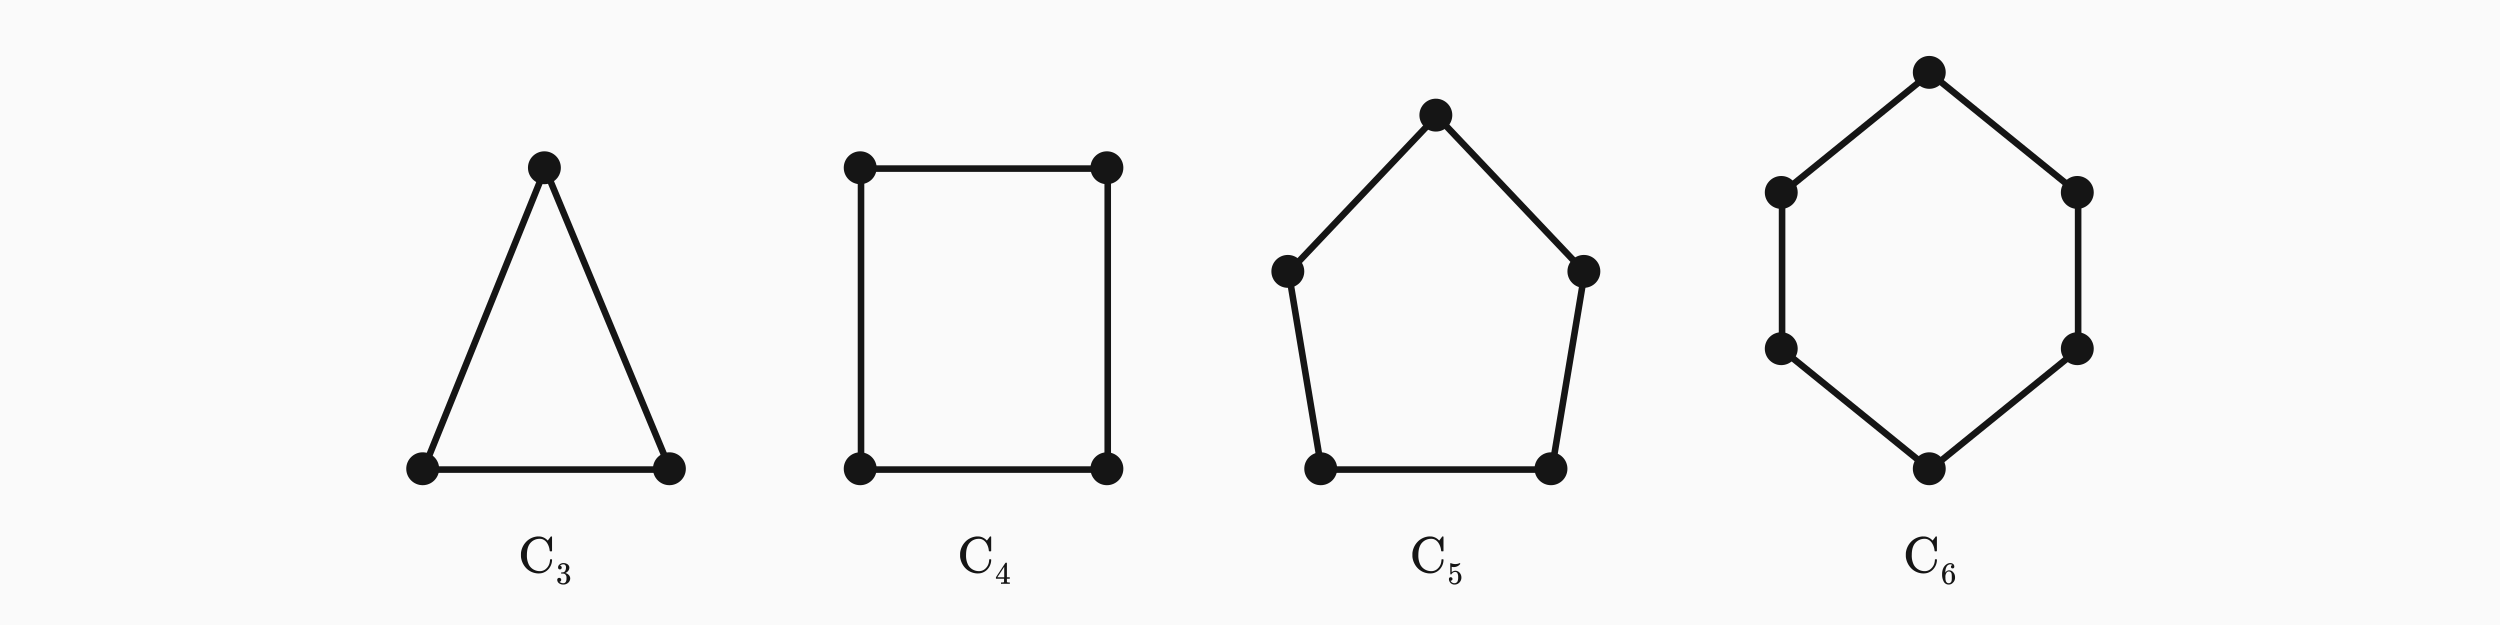 <svg xmlns="http://www.w3.org/2000/svg" width="1520" height="380" viewBox="0 0 1520 380">
  <g id="Group_103" data-name="Group 103" transform="translate(-200 -365)">
    <rect id="Rectangle_327" data-name="Rectangle 327" width="1520" height="380" transform="translate(200 365)" fill="#fafafa"/>
    <g id="Group_102" data-name="Group 102">
      <circle id="Ellipse_100" data-name="Ellipse 100" cx="10" cy="10" r="10" transform="translate(447 640)" fill="#151515"/>
      <circle id="Ellipse_101" data-name="Ellipse 101" cx="10" cy="10" r="10" transform="translate(597 640)" fill="#151515"/>
      <circle id="Ellipse_102" data-name="Ellipse 102" cx="10" cy="10" r="10" transform="translate(521 457)" fill="#151515"/>
      <circle id="Ellipse_103" data-name="Ellipse 103" cx="10" cy="10" r="10" transform="translate(713 457)" fill="#151515"/>
      <circle id="Ellipse_104" data-name="Ellipse 104" cx="10" cy="10" r="10" transform="translate(863 457)" fill="#151515"/>
      <circle id="Ellipse_105" data-name="Ellipse 105" cx="10" cy="10" r="10" transform="translate(863 640)" fill="#151515"/>
      <circle id="Ellipse_106" data-name="Ellipse 106" cx="10" cy="10" r="10" transform="translate(713 640)" fill="#151515"/>
      <circle id="Ellipse_107" data-name="Ellipse 107" cx="10" cy="10" r="10" transform="translate(993 640)" fill="#151515"/>
      <circle id="Ellipse_108" data-name="Ellipse 108" cx="10" cy="10" r="10" transform="translate(1133 640)" fill="#151515"/>
      <circle id="Ellipse_109" data-name="Ellipse 109" cx="10" cy="10" r="10" transform="translate(973 520)" fill="#151515"/>
      <circle id="Ellipse_110" data-name="Ellipse 110" cx="10" cy="10" r="10" transform="translate(1153 520)" fill="#151515"/>
      <circle id="Ellipse_111" data-name="Ellipse 111" cx="10" cy="10" r="10" transform="translate(1063 425)" fill="#151515"/>
      <circle id="Ellipse_112" data-name="Ellipse 112" cx="10" cy="10" r="10" transform="translate(1273 567)" fill="#151515"/>
      <circle id="Ellipse_113" data-name="Ellipse 113" cx="10" cy="10" r="10" transform="translate(1453 567)" fill="#151515"/>
      <circle id="Ellipse_114" data-name="Ellipse 114" cx="10" cy="10" r="10" transform="translate(1363 640)" fill="#151515"/>
      <circle id="Ellipse_115" data-name="Ellipse 115" cx="10" cy="10" r="10" transform="translate(1273 472)" fill="#151515"/>
      <circle id="Ellipse_116" data-name="Ellipse 116" cx="10" cy="10" r="10" transform="translate(1453 472)" fill="#151515"/>
      <circle id="Ellipse_117" data-name="Ellipse 117" cx="10" cy="10" r="10" transform="translate(1363 399)" fill="#151515"/>
      <line id="Line_31" data-name="Line 31" x2="150" transform="translate(457.5 650.5)" fill="none" stroke="#151515" stroke-width="4"/>
      <line id="Line_32" data-name="Line 32" x2="150" transform="translate(723.5 650.5)" fill="none" stroke="#151515" stroke-width="4"/>
      <line id="Line_33" data-name="Line 33" x2="140" transform="translate(1003.5 650.5)" fill="none" stroke="#151515" stroke-width="4"/>
      <line id="Line_34" data-name="Line 34" x2="150" transform="translate(723.5 467.5)" fill="none" stroke="#151515" stroke-width="4"/>
      <line id="Line_35" data-name="Line 35" y1="183" x2="74" transform="translate(457.5 467.5)" fill="none" stroke="#151515" stroke-width="4"/>
      <line id="Line_36" data-name="Line 36" x1="76" y1="183" transform="translate(531.5 467.5)" fill="none" stroke="#151515" stroke-width="4"/>
      <line id="Line_37" data-name="Line 37" y2="183" transform="translate(723.5 467.5)" fill="none" stroke="#151515" stroke-width="4"/>
      <line id="Line_38" data-name="Line 38" y1="183" transform="translate(873.5 467.5)" fill="none" stroke="#151515" stroke-width="4"/>
      <line id="Line_41" data-name="Line 41" x1="20" y1="120" transform="translate(983.5 530.5)" fill="none" stroke="#151515" stroke-width="4"/>
      <line id="Line_42" data-name="Line 42" x1="20" y2="120" transform="translate(1143.5 530.5)" fill="none" stroke="#151515" stroke-width="4"/>
      <line id="Line_43" data-name="Line 43" x1="90" y2="95" transform="translate(983.5 435.5)" fill="none" stroke="#151515" stroke-width="4"/>
      <line id="Line_44" data-name="Line 44" x2="90" y2="95" transform="translate(1073.5 435.5)" fill="none" stroke="#151515" stroke-width="4"/>
      <line id="Line_51" data-name="Line 51" x2="90" y2="73" transform="translate(1283.5 577.5)" fill="none" stroke="#151515" stroke-width="4"/>
      <line id="Line_52" data-name="Line 52" y1="73" x2="90" transform="translate(1373.5 577.5)" fill="none" stroke="#151515" stroke-width="4"/>
      <line id="Line_56" data-name="Line 56" y1="73" x2="90" transform="translate(1283.5 409.5)" fill="none" stroke="#151515" stroke-width="4"/>
      <line id="Line_57" data-name="Line 57" x1="90" y1="73" transform="translate(1373.5 409.5)" fill="none" stroke="#151515" stroke-width="4"/>
      <line id="Line_60" data-name="Line 60" y1="95" transform="translate(1463.5 482.5)" fill="none" stroke="#151515" stroke-width="4"/>
      <line id="Line_61" data-name="Line 61" y1="95" transform="translate(1283.5 482.5)" fill="none" stroke="#151515" stroke-width="4"/>
      <path id="Path_222" data-name="Path 222" d="M20.46-7.967l.186.186v.465a8.579,8.579,0,0,1-1.829,4.929A7.817,7.817,0,0,1,14.508.434a8.6,8.6,0,0,1-2.015.217A8.816,8.816,0,0,1,10.54.465,10.424,10.424,0,0,1,4.7-2.821,11.852,11.852,0,0,1,1.767-9.269q-.031-.279-.031-1.333,0-1.023.031-1.333a11.643,11.643,0,0,1,2.914-6.4,10.63,10.63,0,0,1,5.859-3.333,9.062,9.062,0,0,1,1.581-.186q.062,0,.248.015t.279.016a6.127,6.127,0,0,1,1.054.062,7.346,7.346,0,0,1,3.937,2.046l.4.372.93-1.209q.837-1.147.961-1.271a.951.951,0,0,0,.124-.016,1.13,1.13,0,0,1,.186-.015.563.563,0,0,1,.4.186v8.68l-.186.186H19.406a.824.824,0,0,1-.217-.527,9.944,9.944,0,0,0-1.488-4.4,5.731,5.731,0,0,0-2.945-2.449,4.577,4.577,0,0,0-1.55-.217,7.323,7.323,0,0,0-5.394,2.17Q5.363-15.779,5.363-10.6A12.487,12.487,0,0,0,6.541-4.681,7.153,7.153,0,0,0,9.285-1.8,7.679,7.679,0,0,0,13.268-.744,5.464,5.464,0,0,0,17.2-2.372,6.818,6.818,0,0,0,19.251-6.2a7.063,7.063,0,0,0,.155-1.364.563.563,0,0,1,.186-.4Z" transform="translate(515 713)" fill="#151515"/>
      <path id="Path_223" data-name="Path 223" d="M2.413-8.8a1.038,1.038,0,0,1-.808-.323,1.193,1.193,0,0,1-.294-.836,2.294,2.294,0,0,1,.855-1.814,3.633,3.633,0,0,1,1.976-.865h.285q.665,0,.836.019a4.613,4.613,0,0,1,1.273.4,2.829,2.829,0,0,1,1.577,1.786,1.849,1.849,0,0,1,.057.513,3.16,3.16,0,0,1-.694,2A3.838,3.838,0,0,1,5.738-6.65q-.1.038,0,.057a1.241,1.241,0,0,0,.19.057A4.048,4.048,0,0,1,7.885-5.329a2.91,2.91,0,0,1,.8,2,3.316,3.316,0,0,1-.361,1.5A3.766,3.766,0,0,1,6.83-.219,4.321,4.321,0,0,1,4.522.418,4.543,4.543,0,0,1,2.3-.114,2.74,2.74,0,0,1,.988-1.539,2.144,2.144,0,0,1,.8-2.47a1.136,1.136,0,0,1,.352-.865,1.187,1.187,0,0,1,.845-.332,1.184,1.184,0,0,1,.874.342,1.16,1.16,0,0,1,.342.855,1.215,1.215,0,0,1-.247.76,1.121,1.121,0,0,1-.665.418l-.133.038A3.575,3.575,0,0,0,4.522-.4,1.7,1.7,0,0,0,6.1-1.406a4.365,4.365,0,0,0,.323-1.919V-3.7A2.433,2.433,0,0,0,5.206-6.118a3.98,3.98,0,0,0-1.159-.133l-.8-.019-.057-.038a.706.706,0,0,1-.038-.3A.451.451,0,0,1,3.211-6.9a.156.156,0,0,1,.1-.057,6.7,6.7,0,0,0,1.1-.095A1.646,1.646,0,0,0,5.681-7.99a4.2,4.2,0,0,0,.437-1.985,1.806,1.806,0,0,0-.665-1.653,1.574,1.574,0,0,0-.893-.266,2.813,2.813,0,0,0-1.672.513.807.807,0,0,0-.171.123,1.158,1.158,0,0,0-.152.161l-.057.076q.057.019.133.038a.905.905,0,0,1,.636.361,1.158,1.158,0,0,1,.257.741,1.046,1.046,0,0,1-.314.769A1.093,1.093,0,0,1,2.413-8.8Z" transform="translate(538 720)" fill="#151515"/>
      <path id="Path_224" data-name="Path 224" d="M20.46-7.967l.186.186v.465a8.579,8.579,0,0,1-1.829,4.929A7.817,7.817,0,0,1,14.508.434a8.6,8.6,0,0,1-2.015.217A8.816,8.816,0,0,1,10.54.465,10.424,10.424,0,0,1,4.7-2.821,11.852,11.852,0,0,1,1.767-9.269q-.031-.279-.031-1.333,0-1.023.031-1.333a11.643,11.643,0,0,1,2.914-6.4,10.63,10.63,0,0,1,5.859-3.333,9.062,9.062,0,0,1,1.581-.186q.062,0,.248.015t.279.016a6.127,6.127,0,0,1,1.054.062,7.346,7.346,0,0,1,3.937,2.046l.4.372.93-1.209q.837-1.147.961-1.271a.951.951,0,0,0,.124-.016,1.13,1.13,0,0,1,.186-.015.563.563,0,0,1,.4.186v8.68l-.186.186H19.406a.824.824,0,0,1-.217-.527,9.944,9.944,0,0,0-1.488-4.4,5.731,5.731,0,0,0-2.945-2.449,4.577,4.577,0,0,0-1.55-.217,7.323,7.323,0,0,0-5.394,2.17Q5.363-15.779,5.363-10.6A12.487,12.487,0,0,0,6.541-4.681,7.153,7.153,0,0,0,9.285-1.8,7.679,7.679,0,0,0,13.268-.744,5.464,5.464,0,0,0,17.2-2.372,6.818,6.818,0,0,0,19.251-6.2a7.063,7.063,0,0,0,.155-1.364.563.563,0,0,1,.186-.4Z" transform="translate(782 713)" fill="#151515"/>
      <path id="Path_225" data-name="Path 225" d="M8.778,0Q8.512-.057,6.327-.057q-2.28,0-2.546.057H3.61V-.874H4.2A4.027,4.027,0,0,0,5.206-.969a.34.34,0,0,0,.228-.19q.019-.038.019-1.026v-.95H.532v-.874L3.4-8.4q2.907-4.408,2.945-4.427a1,1,0,0,1,.4-.038h.342l.114.114v8.74H8.949v.874H7.2v.969q0,.779.01.912a.348.348,0,0,0,.1.228A2.416,2.416,0,0,0,8.4-.874h.551V0ZM5.567-4.009v-6.346L1.406-4.028l2.071.019Z" transform="translate(805 720)" fill="#151515"/>
      <path id="Path_226" data-name="Path 226" d="M20.46-7.967l.186.186v.465a8.579,8.579,0,0,1-1.829,4.929A7.817,7.817,0,0,1,14.508.434a8.6,8.6,0,0,1-2.015.217A8.816,8.816,0,0,1,10.54.465,10.424,10.424,0,0,1,4.7-2.821,11.852,11.852,0,0,1,1.767-9.269q-.031-.279-.031-1.333,0-1.023.031-1.333a11.643,11.643,0,0,1,2.914-6.4,10.63,10.63,0,0,1,5.859-3.333,9.062,9.062,0,0,1,1.581-.186q.062,0,.248.015t.279.016a6.127,6.127,0,0,1,1.054.062,7.346,7.346,0,0,1,3.937,2.046l.4.372.93-1.209q.837-1.147.961-1.271a.951.951,0,0,0,.124-.016,1.13,1.13,0,0,1,.186-.015.563.563,0,0,1,.4.186v8.68l-.186.186H19.406a.824.824,0,0,1-.217-.527,9.944,9.944,0,0,0-1.488-4.4,5.731,5.731,0,0,0-2.945-2.449,4.577,4.577,0,0,0-1.55-.217,7.323,7.323,0,0,0-5.394,2.17Q5.363-15.779,5.363-10.6A12.487,12.487,0,0,0,6.541-4.681,7.153,7.153,0,0,0,9.285-1.8,7.679,7.679,0,0,0,13.268-.744,5.464,5.464,0,0,0,17.2-2.372,6.818,6.818,0,0,0,19.251-6.2a7.063,7.063,0,0,0,.155-1.364.563.563,0,0,1,.186-.4Z" transform="translate(1057 713)" fill="#151515"/>
      <path id="Path_227" data-name="Path 227" d="M2.033-4.066a1.046,1.046,0,0,1,.769.313,1.069,1.069,0,0,1,.314.789.979.979,0,0,1-.323.741,1.029,1.029,0,0,1-.722.3H1.938l.057.1A2.47,2.47,0,0,0,2.869-.817a2.413,2.413,0,0,0,1.387.4,2.018,2.018,0,0,0,1.938-1.14A5.794,5.794,0,0,0,6.555-3.99a4.729,4.729,0,0,0-.513-2.641,1.5,1.5,0,0,0-1.216-.627A2.447,2.447,0,0,0,2.584-5.966a.368.368,0,0,1-.143.161.842.842,0,0,1-.276.029q-.323,0-.361-.114-.038-.076-.038-3.325,0-.57-.01-1.349t-.01-.988q0-1.064.114-1.064a.109.109,0,0,1,.076-.038l.342.114a6.748,6.748,0,0,0,2.527.494,6.464,6.464,0,0,0,2.584-.532.592.592,0,0,1,.247-.076q.152,0,.152.342v.247a4.858,4.858,0,0,1-3.895,1.843,4.568,4.568,0,0,1-1.064-.114l-.19-.038v3.268A3.514,3.514,0,0,1,4.864-7.98a3.528,3.528,0,0,1,.779.095A3.6,3.6,0,0,1,7.724-6.441a4.368,4.368,0,0,1,.807,2.622A4.155,4.155,0,0,1,7.325-.836,3.963,3.963,0,0,1,4.351.418,3.164,3.164,0,0,1,2.318-.247a2.112,2.112,0,0,1-.627-.627A3.366,3.366,0,0,1,.969-2.565q0-.057-.009-.181t-.01-.18a1.13,1.13,0,0,1,.3-.836A1.055,1.055,0,0,1,2.033-4.066Z" transform="translate(1080 720)" fill="#151515"/>
      <path id="Path_228" data-name="Path 228" d="M20.46-7.967l.186.186v.465a8.579,8.579,0,0,1-1.829,4.929A7.817,7.817,0,0,1,14.508.434a8.6,8.6,0,0,1-2.015.217A8.816,8.816,0,0,1,10.54.465,10.424,10.424,0,0,1,4.7-2.821,11.852,11.852,0,0,1,1.767-9.269q-.031-.279-.031-1.333,0-1.023.031-1.333a11.643,11.643,0,0,1,2.914-6.4,10.63,10.63,0,0,1,5.859-3.333,9.062,9.062,0,0,1,1.581-.186q.062,0,.248.015t.279.016a6.127,6.127,0,0,1,1.054.062,7.346,7.346,0,0,1,3.937,2.046l.4.372.93-1.209q.837-1.147.961-1.271a.951.951,0,0,0,.124-.016,1.13,1.13,0,0,1,.186-.015.563.563,0,0,1,.4.186v8.68l-.186.186H19.406a.824.824,0,0,1-.217-.527,9.944,9.944,0,0,0-1.488-4.4,5.731,5.731,0,0,0-2.945-2.449,4.577,4.577,0,0,0-1.55-.217,7.323,7.323,0,0,0-5.394,2.17Q5.363-15.779,5.363-10.6A12.487,12.487,0,0,0,6.541-4.681,7.153,7.153,0,0,0,9.285-1.8,7.679,7.679,0,0,0,13.268-.744,5.464,5.464,0,0,0,17.2-2.372,6.818,6.818,0,0,0,19.251-6.2a7.063,7.063,0,0,0,.155-1.364.563.563,0,0,1,.186-.4Z" transform="translate(1357 713)" fill="#151515"/>
      <path id="Path_229" data-name="Path 229" d="M7.087-11.419a1.793,1.793,0,0,0-1.178-.475,2.721,2.721,0,0,0-2.223,1.14,6.6,6.6,0,0,0-.893,3.838l.019.076.152-.247a2.43,2.43,0,0,1,2.109-1.14,3.175,3.175,0,0,1,1.539.361,3.929,3.929,0,0,1,.912.77,4.787,4.787,0,0,1,.741,1.073,5.107,5.107,0,0,1,.4,2.033v.342a3.361,3.361,0,0,1-.095.817A4.274,4.274,0,0,1,7.391-.722,3.487,3.487,0,0,1,5.567.342a3.2,3.2,0,0,1-.76.076A3.312,3.312,0,0,1,4.161.361a3.366,3.366,0,0,1-2.242-1.52A8.869,8.869,0,0,1,.8-5.947,8.374,8.374,0,0,1,1.52-9.538a5.689,5.689,0,0,1,2.014-2.394,3.786,3.786,0,0,1,2.223-.722,2.6,2.6,0,0,1,1.776.589,2.033,2.033,0,0,1,.675,1.615,1.047,1.047,0,0,1-.276.76A.971.971,0,0,1,7.2-9.4a1.009,1.009,0,0,1-.732-.266.982.982,0,0,1-.275-.741A.94.94,0,0,1,7.087-11.419Zm-.836,4.56a1.658,1.658,0,0,0-1.368-.684,1.542,1.542,0,0,0-1.14.437,4.117,4.117,0,0,0-.931,3A8.045,8.045,0,0,0,3.04-1.767,2.184,2.184,0,0,0,3.686-.8a1.59,1.59,0,0,0,1.083.4,1.706,1.706,0,0,0,1.482-.722,2.1,2.1,0,0,0,.361-.95,12.552,12.552,0,0,0,.076-1.6v-.608a12.961,12.961,0,0,0-.076-1.634A2.1,2.1,0,0,0,6.251-6.859Z" transform="translate(1380 720)" fill="#151515"/>
    </g>
  </g>
</svg>
